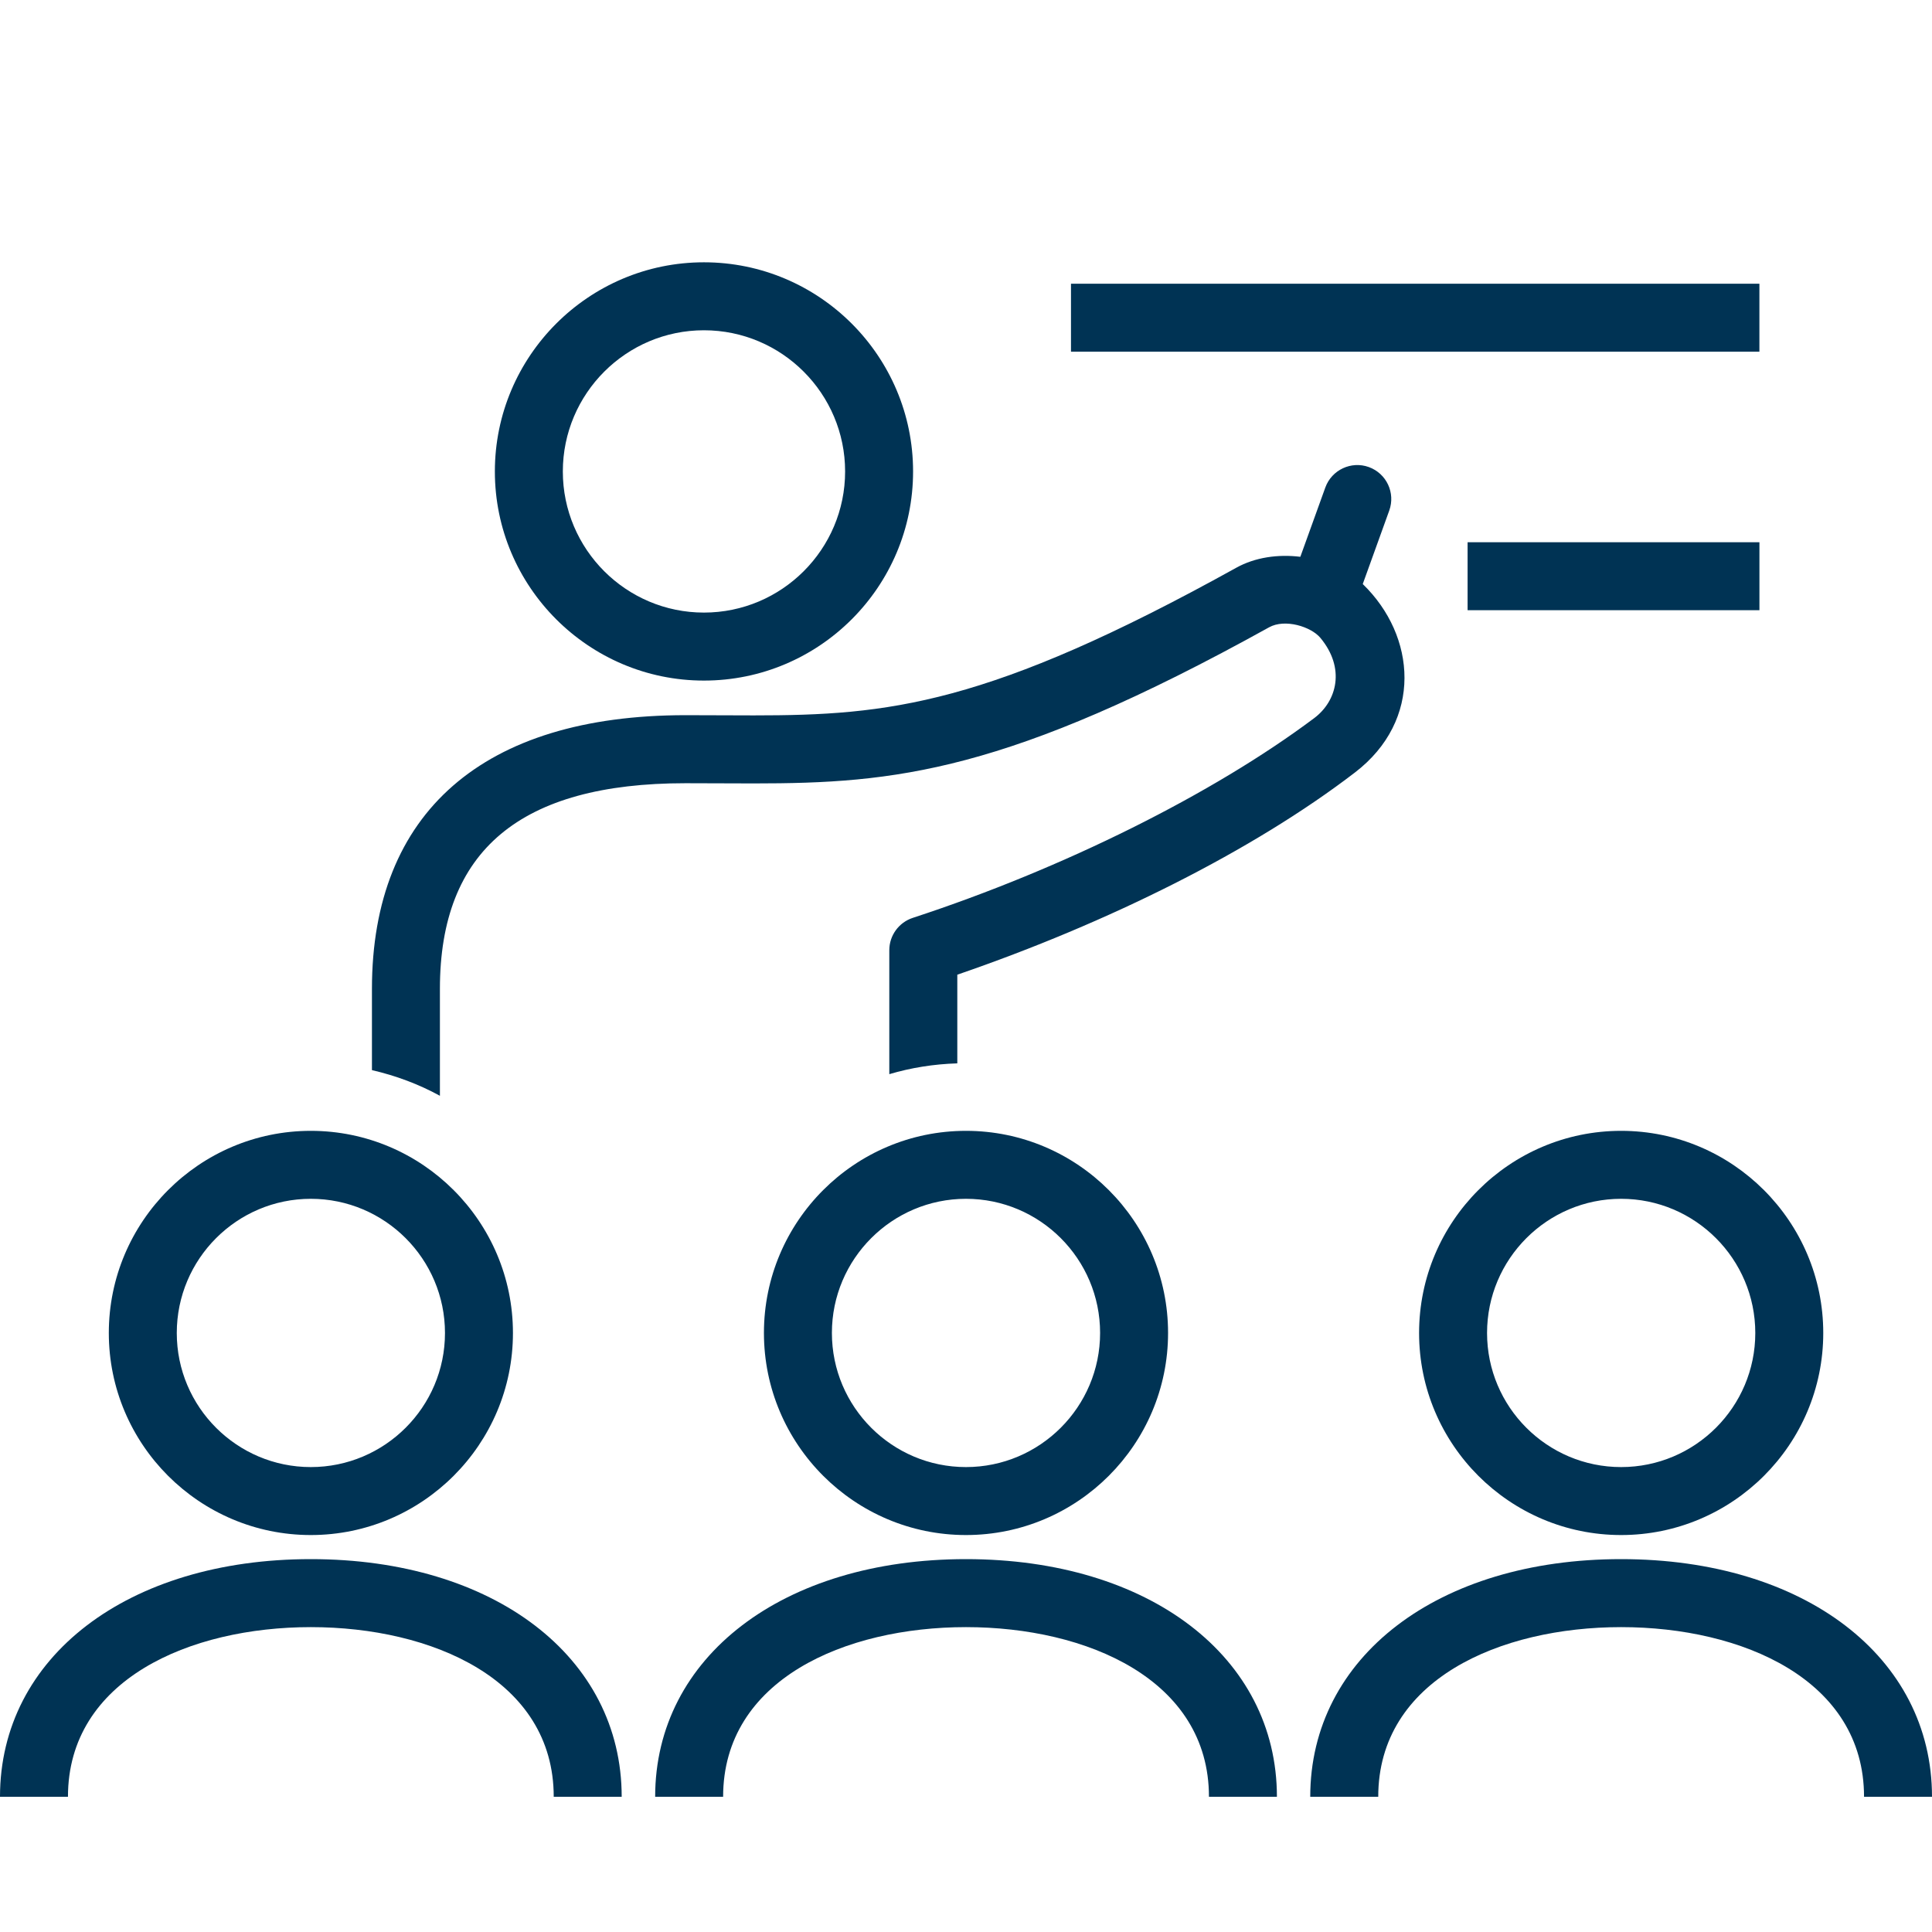 <svg width="56" height="56" viewBox="0 0 56 56" fill="none" xmlns="http://www.w3.org/2000/svg">
<path d="M50.998 15.717H42.539V17.687H50.998V15.717Z" fill="#003354"/>
<path d="M39.5 16.929L40.268 14.799C40.453 14.287 40.188 13.723 39.676 13.538C39.167 13.354 38.6 13.619 38.415 14.131L37.691 16.139C37.047 16.061 36.383 16.151 35.829 16.459C28.631 20.449 25.744 20.736 21.848 20.736L19.869 20.73C14.009 20.73 10.781 23.547 10.781 28.663V31.018C11.476 31.179 12.14 31.427 12.751 31.762V28.664C12.751 24.651 15.08 22.702 19.869 22.702L21.848 22.708C25.939 22.708 29.189 22.394 36.785 18.183C37.246 17.927 38.001 18.163 38.273 18.49C39.001 19.366 38.755 20.319 38.093 20.815C35.165 23.01 30.819 25.177 26.457 26.605C26.052 26.738 25.777 27.116 25.777 27.542V31.135C26.405 30.949 27.065 30.843 27.748 30.822V28.252C32.126 26.748 36.317 24.659 39.275 22.39C41.248 20.877 41.053 18.431 39.5 16.929Z" fill="#003354"/>
<path d="M14.344 13.666C14.344 17.008 17.063 19.727 20.404 19.727C23.747 19.727 26.466 17.008 26.466 13.666C26.466 10.323 23.747 7.603 20.404 7.603C17.063 7.603 14.344 10.323 14.344 13.666ZM24.496 13.666C24.496 15.922 22.66 17.756 20.404 17.756C18.148 17.756 16.314 15.921 16.314 13.666C16.314 11.409 18.15 9.573 20.404 9.573C22.662 9.573 24.496 11.41 24.496 13.666Z" fill="#003354"/>
<path d="M50.997 8.224H31.043V10.194H50.997V8.224Z" fill="#003354"/>
<path d="M14.868 38.638C14.868 35.407 12.239 32.778 9.009 32.778C5.782 32.778 3.154 35.407 3.154 38.638C3.154 41.867 5.782 44.494 9.009 44.494C12.239 44.494 14.868 41.867 14.868 38.638ZM5.124 38.638C5.124 36.492 6.867 34.748 9.009 34.748C11.153 34.748 12.898 36.492 12.898 38.638C12.898 40.782 11.153 42.524 9.009 42.524C6.867 42.524 5.124 40.782 5.124 38.638Z" fill="#003354"/>
<path d="M9.01 47.163C12.514 47.163 16.05 48.684 16.05 52.081H18.02C18.02 48.025 14.315 45.192 9.01 45.192C3.705 45.192 0 48.025 0 52.081H1.97C1.97 48.684 5.506 47.163 9.01 47.163Z" fill="#003354"/>
<path d="M46.989 44.494C50.22 44.494 52.848 41.867 52.848 38.638C52.848 35.407 50.219 32.778 46.989 32.778C43.76 32.778 41.133 35.407 41.133 38.638C41.133 41.867 43.76 44.494 46.989 44.494ZM46.989 34.748C49.133 34.748 50.878 36.492 50.878 38.638C50.878 40.782 49.133 42.524 46.989 42.524C44.846 42.524 43.103 40.782 43.103 38.638C43.103 36.492 44.847 34.748 46.989 34.748Z" fill="#003354"/>
<path d="M46.989 45.192C41.683 45.192 37.978 48.025 37.978 52.081H39.949C39.949 48.684 43.484 47.163 46.989 47.163C50.493 47.163 54.03 48.684 54.03 52.081H56C56 48.025 52.294 45.192 46.989 45.192Z" fill="#003354"/>
<path d="M27.999 44.494C31.23 44.494 33.857 41.867 33.857 38.636C33.857 35.407 31.23 32.778 27.999 32.778C24.77 32.778 22.143 35.405 22.143 38.636C22.143 41.867 24.77 44.494 27.999 44.494ZM27.999 34.748C30.143 34.748 31.887 36.492 31.887 38.636C31.887 40.78 30.143 42.524 27.999 42.524C25.855 42.524 24.113 40.78 24.113 38.636C24.113 36.492 25.857 34.748 27.999 34.748Z" fill="#003354"/>
<path d="M28 45.192C22.695 45.192 18.99 48.025 18.99 52.081H20.96C20.96 48.684 24.496 47.163 28 47.163C31.505 47.163 35.042 48.684 35.042 52.081H37.012C37.012 48.025 33.306 45.192 28 45.192Z" fill="#003354"/>
</svg>
